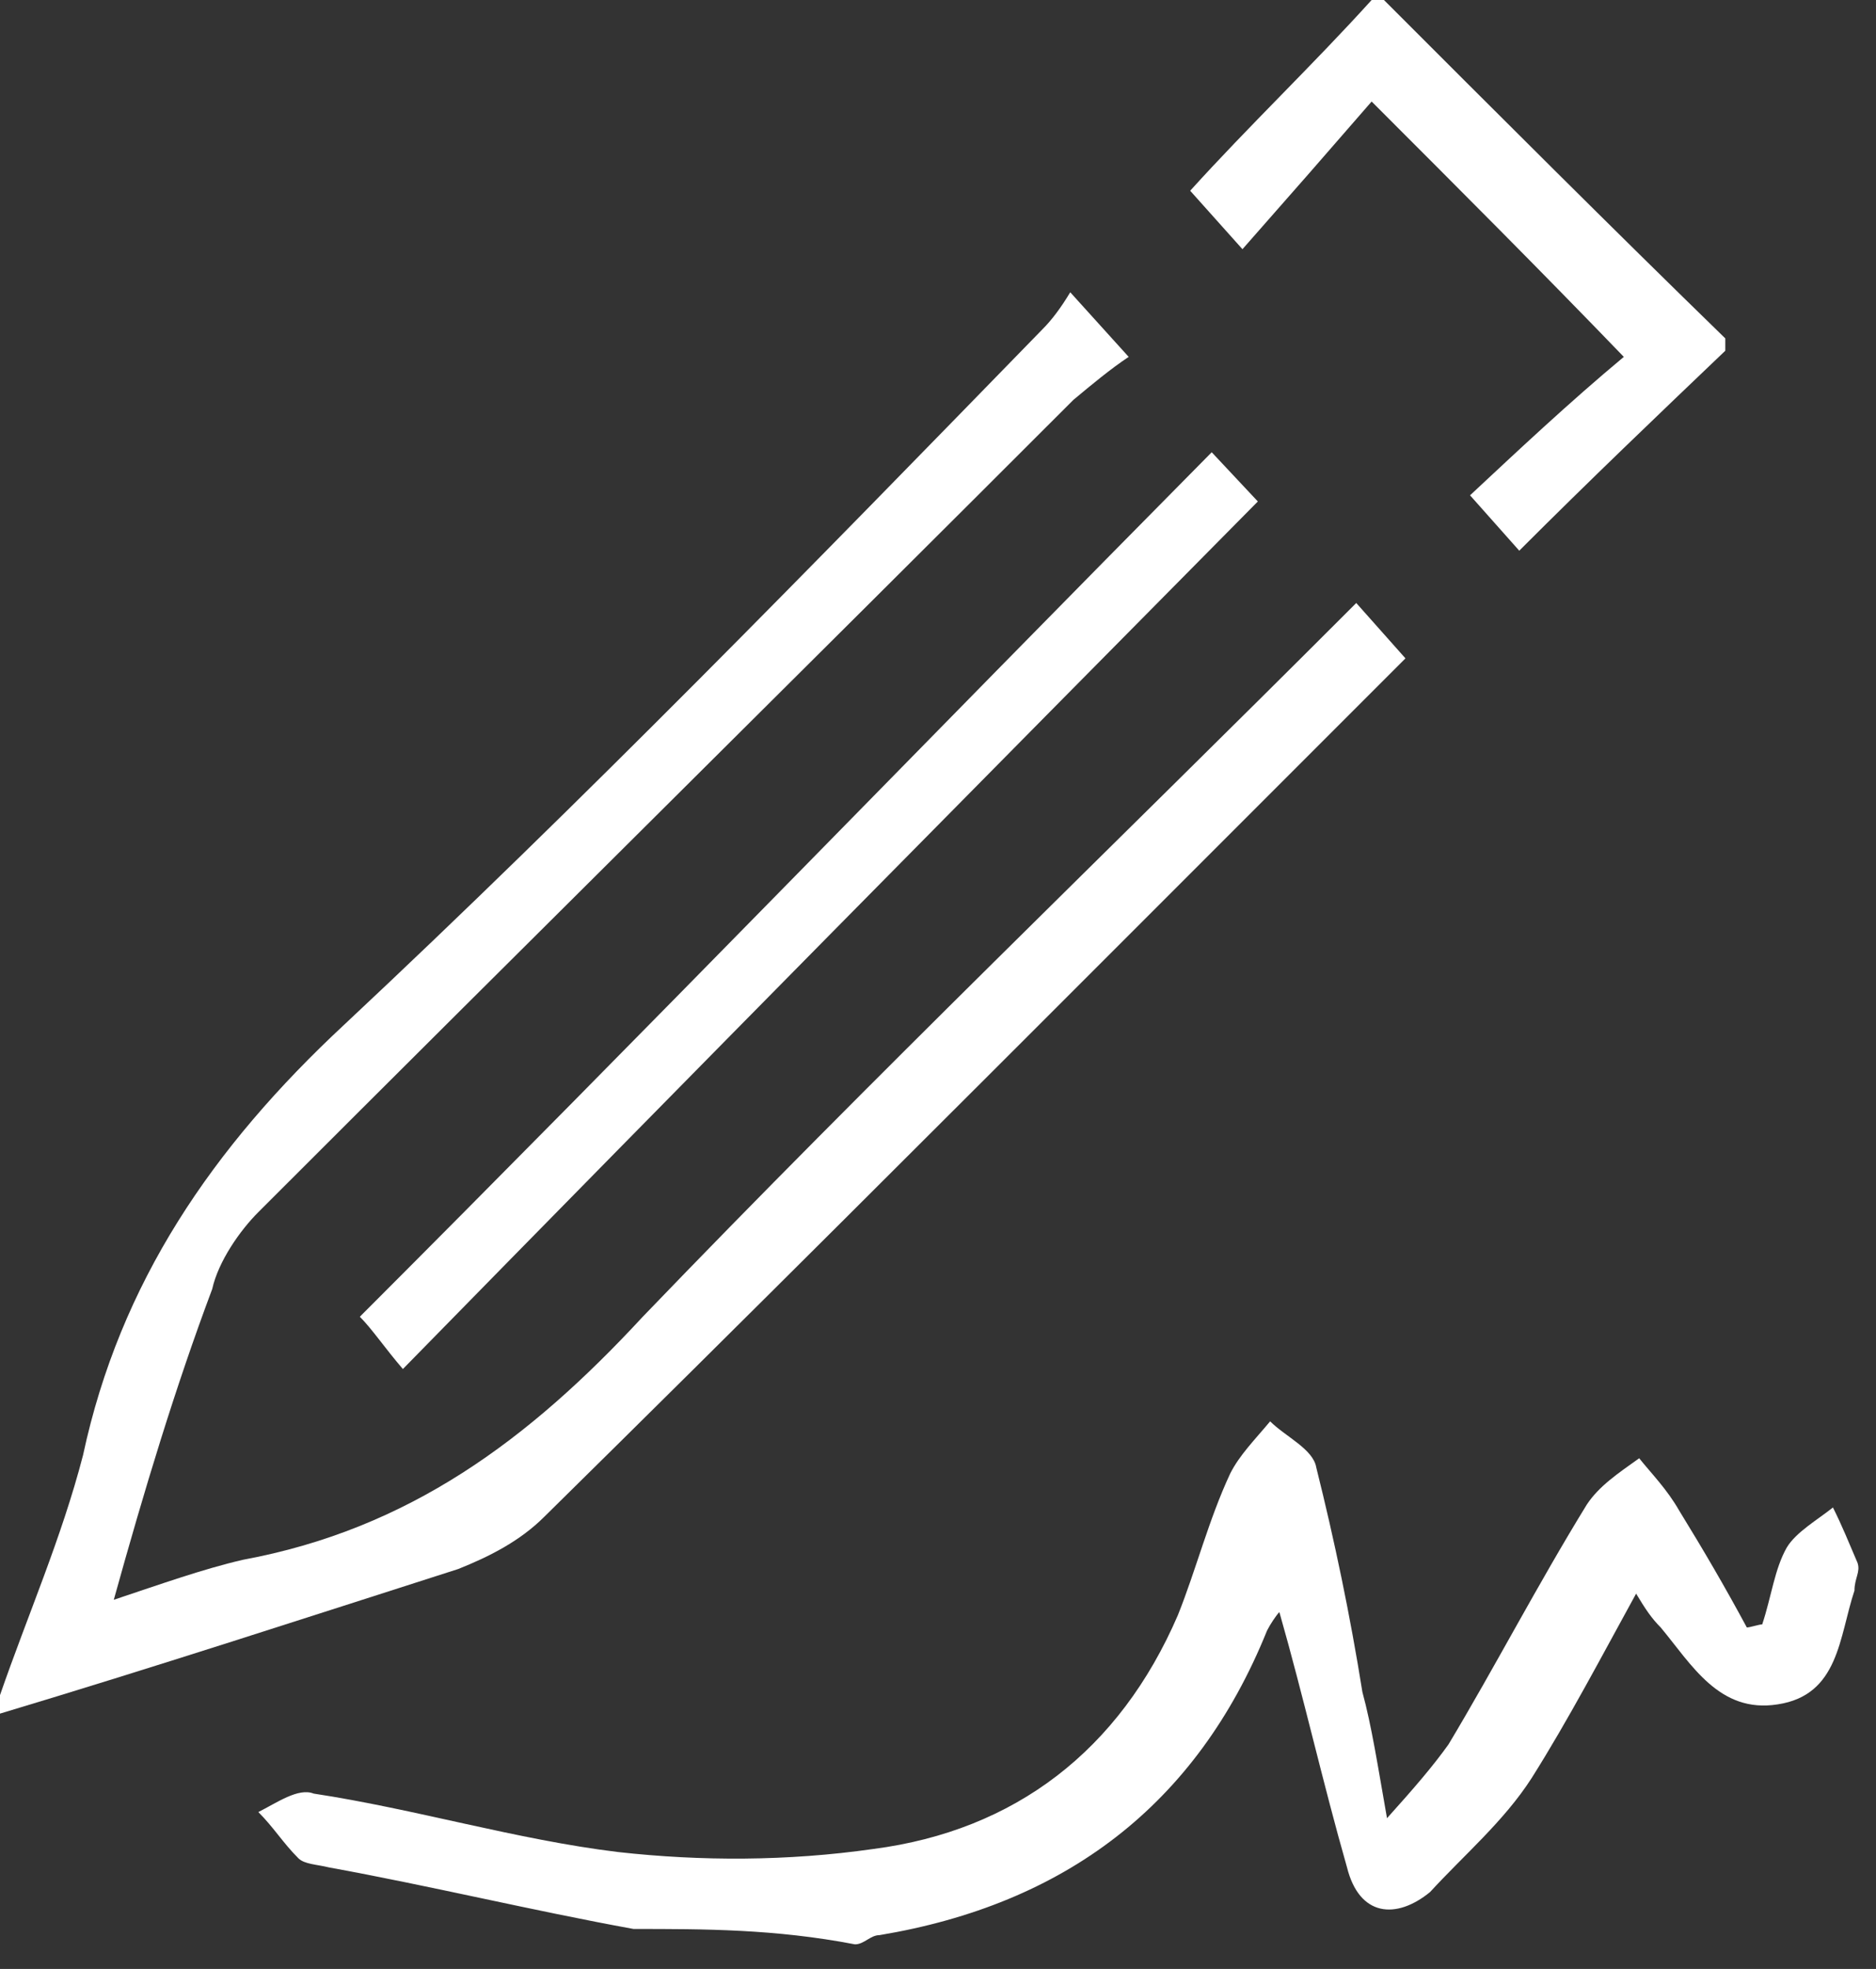 <?xml version="1.0" encoding="utf-8"?>
<!-- Generator: Adobe Illustrator 23.0.5, SVG Export Plug-In . SVG Version: 6.00 Build 0)  -->
<svg version="1.1" id="Layer_1" xmlns="http://www.w3.org/2000/svg" xmlns:xlink="http://www.w3.org/1999/xlink" x="0px" y="0px"
	 width="61px" height="64px" viewBox="0 0 61 64" style="enable-background:new 0 0 61 64;" xml:space="preserve">
<rect x="0" y="0" width="61" height="64" fill="#333333" stroke="none"/>
<style type="text/css">
	.st0{fill:#FFFFFF;}
</style>
<path class="st0" d="M20.6,62.7c-3.3-0.6-6.6-1.4-9.9-2c-0.4-0.1-0.8-0.1-1-0.3c-0.5-0.5-0.8-1-1.3-1.5c0.6-0.3,1.3-0.8,1.8-0.6
	c3.3,0.5,6.6,1.5,9.9,1.9c2.7,0.3,5.5,0.3,8.3-0.1c4.6-0.6,8-3.2,9.9-7.6c0.6-1.5,1-3.1,1.7-4.6c0.3-0.6,0.8-1.1,1.3-1.7
	c0.5,0.5,1.4,0.9,1.5,1.5c0.6,2.4,1.1,4.8,1.5,7.3c0.3,1.1,0.5,2.4,0.8,4.1c0.9-1,1.5-1.7,2-2.4c1.5-2.5,2.9-5.2,4.5-7.8
	c0.4-0.6,1-1,1.7-1.5c0.4,0.5,0.9,1,1.3,1.7c0.8,1.3,1.5,2.5,2.2,3.8c0.1,0,0.4-0.1,0.5-0.1c0.3-0.9,0.4-1.8,0.8-2.5
	c0.3-0.5,1-0.9,1.5-1.3c0.3,0.6,0.5,1.1,0.8,1.8c0.1,0.3-0.1,0.5-0.1,0.9c-0.5,1.5-0.5,3.4-2.5,3.7c-1.9,0.3-2.8-1.3-3.8-2.5
	c-0.3-0.3-0.5-0.6-0.8-1.1c-1.1,2-2.2,4.1-3.4,6c-0.9,1.4-2.2,2.5-3.3,3.7c-1.1,0.9-2.3,0.8-2.7-0.8c-0.8-2.8-1.4-5.5-2.2-8.3
	c-0.1,0.1-0.3,0.4-0.4,0.6c-2.3,5.7-6.6,8.9-12.6,9.9c-0.3,0-0.5,0.3-0.8,0.3C25.2,62.7,22.9,62.7,20.6,62.7z"/>
<path class="st0" d="M43.8,19.9C36.2,27.5,28.4,35,20.9,42.8c-3.7,4-7.6,6.9-13,7.9C6.6,51,5.2,51.5,3.7,52c1-3.6,2-6.9,3.2-10.1
	C7.1,41,7.8,40,8.4,39.4c8.8-8.8,17.7-17.6,26.5-26.4c0.6-0.5,1.2-1,1.8-1.4l-1.9-2.1c-0.3,0.5-0.6,0.9-0.9,1.2
	C26.4,18.4,19,26,11.2,33.3c-4.3,4-7.3,8.4-8.5,14C2,50,0.9,52.5,0,55.1c0,0.3,0,0.5,0,0.6c5-1.5,9.9-3.1,14.9-4.7
	c1-0.4,2-0.9,2.8-1.7c6.5-6.4,13-12.9,19.5-19.4c2.8-2.8,5.6-5.6,8.5-8.5l-1.6-1.8C44,19.7,43.9,19.8,43.8,19.9z"/>
<path class="st0" d="M44.6,3.3c2.9,2.9,5.5,5.5,8.2,8.3c-1.8,1.5-3.5,3.1-5,4.5l1.6,1.8c2.3-2.3,4.5-4.4,6.7-6.5c0-0.1,0-0.3,0-0.4
	C52.4,7.4,48.7,3.7,45,0c-0.1,0-0.3,0-0.4,0c-1.9,2.1-4,4.1-5.9,6.2l1.7,1.9C41.9,6.4,43.3,4.8,44.6,3.3z"/>
<path class="st0" d="M13.1,44.5c9.4-9.6,18.6-18.9,27.8-28.2l-1.5-1.6C30,24.2,20.9,33.6,11.7,42.8C12.1,43.2,12.5,43.8,13.1,44.5z"
	/>
</svg>
